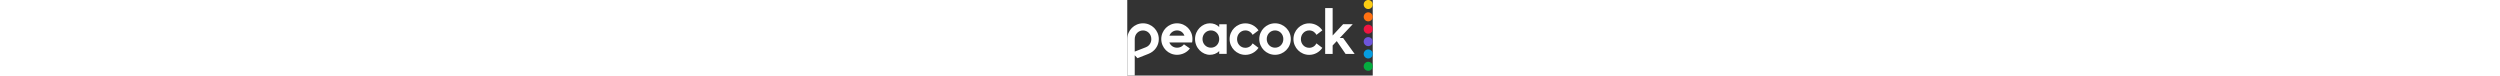 <?xml version="1.0"?>
<!-- Height should be 24 to look good -->
<svg xmlns:rdf="http://www.w3.org/1999/02/22-rdf-syntax-ns#" xmlns="http://www.w3.org/2000/svg" xmlns:cc="http://creativecommons.org/ns#" xmlns:dc="http://purl.org/dc/elements/1.1/" xml:space="preserve" viewBox="-99 247 900 277" height="1.7em" version="1.1">
  <rect x="-99" y="247" width="900" height="277" fill="#333333" stroke="none"/>
  <style type="text/css">
	.st0{fill:#069DE0;}
	.st1{fill:#6E55DC;}
	.st2{fill:#05AC3F;}
	.st3{fill:#EF1541;}
	.st4{fill:#FF7112;}
	.st5{fill:#FCCC12;}
</style>
  <g transform="matrix(1 0 0 .999 0 .178)">
    <path d="m-41.2 332.6c-31.9 0-57.8 25.9-57.8 57.8v133.8h27.4v-74.2l10.1 10.6 40.3-15.9c22.9-9 37.9-29.7 37.9-54.3 0-31.9-26-57.8-57.9-57.8zm10.3 87.9-40.7 15.9v-45.9c0-18.5 13.8-31.7 30.4-31.7s30.4 13.4 30.4 31.7c0 11.5-5.5 24.2-20.1 30zm473.7-87.9c-31.9 0-57.8 25.9-57.8 57.8s25.9 57.8 57.8 57.8 57.8-25.9 57.8-57.8-25.9-57.8-57.8-57.8zm0 89.5c-17.5 0-30.4-14-30.4-31.7s13.2-31.7 30.4-31.7c17.5 0 30.4 14 30.4 31.7 0 17.8-12.9 31.7-30.4 31.7zm125.2-63.4c11.9 0 21.6 6.5 26.7 16.2l21.5-16.4c-10.4-15.5-28-25.7-48.1-25.7-31.9 0-57.8 25.9-57.8 57.8s25.9 57.8 57.8 57.8c20 0 37.7-10.3 48.1-25.7l-21.5-16.4c-5 9.7-14.7 16.2-26.7 16.2-17.5 0-30.4-14-30.4-31.7s13.2-32.1 30.4-32.1zm-234 0c11.9 0 21.6 6.5 26.7 16.2l21.5-16.4c-10.4-15.5-28-25.7-48.1-25.7-31.9 0-57.8 25.9-57.8 57.8s25.9 57.8 57.8 57.8c20 0 37.7-10.3 48.1-25.7l-21.5-16.4c-5 9.7-14.7 16.2-26.7 16.2-17.5 0-30.4-14-30.4-31.7s13.1-32.1 30.4-32.1zm-95.9-12.3c-9.3-9.7-21.6-13.8-34.5-13.8-26.9 0-54.1 24.4-54.1 57.8s27.2 57.8 54.1 57.8c12.9 0 25.2-4.1 34.5-13.8v10.4h27.4v-108.7h-27.4v10.3zm-30.4 75.7c-17.5 0-30.8-14-30.8-31.7s13.6-31.7 30.8-31.7c17.5 0 30.4 14 30.4 31.7 0 17.8-12.8 31.7-30.4 31.7zm484.7-35.6h-12.3l47.6-50.6h-35.3l-38.4 41.5v-100.8h-27.4v168.3h27.4v-31l15.1-16 32.3 47h33.2l-42.2-58.4zm-608.9-53.9c-31.9 0-57.8 25.9-57.8 57.8s25.9 57.8 57.8 57.8c19 0 36.9-9.1 47.2-23.3l-22-15.3c-2.6 4.3-11 12.5-25.2 12.5-13.1 0-23.7-7.8-28.2-19.2h83.4c0.9-4.1 1.3-8.2 1.3-12.5 0.2-31.9-24.6-57.8-56.5-57.8zm-28 45.3c4.5-11.4 15.1-19.2 28-19.2 13.1 0 22.9 7.8 27.1 19.2h-55.1z" fill="white"/>
    <path d="m784.4 428.5c-9.1 0-16.6 7.5-16.6 16.6s7.5 16.6 16.6 16.6 16.6-7.5 16.6-16.6-7.5-16.6-16.6-16.6z" class="st0" fill="#069de0"/>
    <path d="m784.4 383.2c-9.1 0-16.6 7.5-16.6 16.6s7.5 16.6 16.6 16.6 16.6-7.5 16.6-16.6c-0.2-9.4-7.5-16.6-16.6-16.6z" class="st1" fill="#6e55dc"/>
    <path d="m784.4 473.8c-9.1 0-16.6 7.5-16.6 16.6s7.5 16.6 16.6 16.6 16.6-7.5 16.6-16.6-7.5-16.6-16.6-16.6z" class="st2" fill="#05ac3f"/>
    <path d="m784.4 337.6c-9.1 0-16.6 7.5-16.6 16.6s7.5 16.6 16.6 16.6 16.6-7.5 16.6-16.6c-0.2-9.1-7.5-16.6-16.6-16.6z" class="st3" fill="#ef1541"/>
    <path d="m784.4 292.3c-9.1 0-16.6 7.5-16.6 16.6s7.5 16.6 16.6 16.6 16.6-7.5 16.6-16.6c-0.2-9.1-7.5-16.6-16.6-16.6z" class="st4" fill="#ff7112"/>
    <path d="m784.4 247c-9.1 0-16.6 7.5-16.6 16.6s7.5 16.6 16.6 16.6 16.6-7.5 16.6-16.6c-0.2-9.2-7.5-16.6-16.6-16.6z" class="st5" fill="#fccc12"/>
  </g>
</svg>
